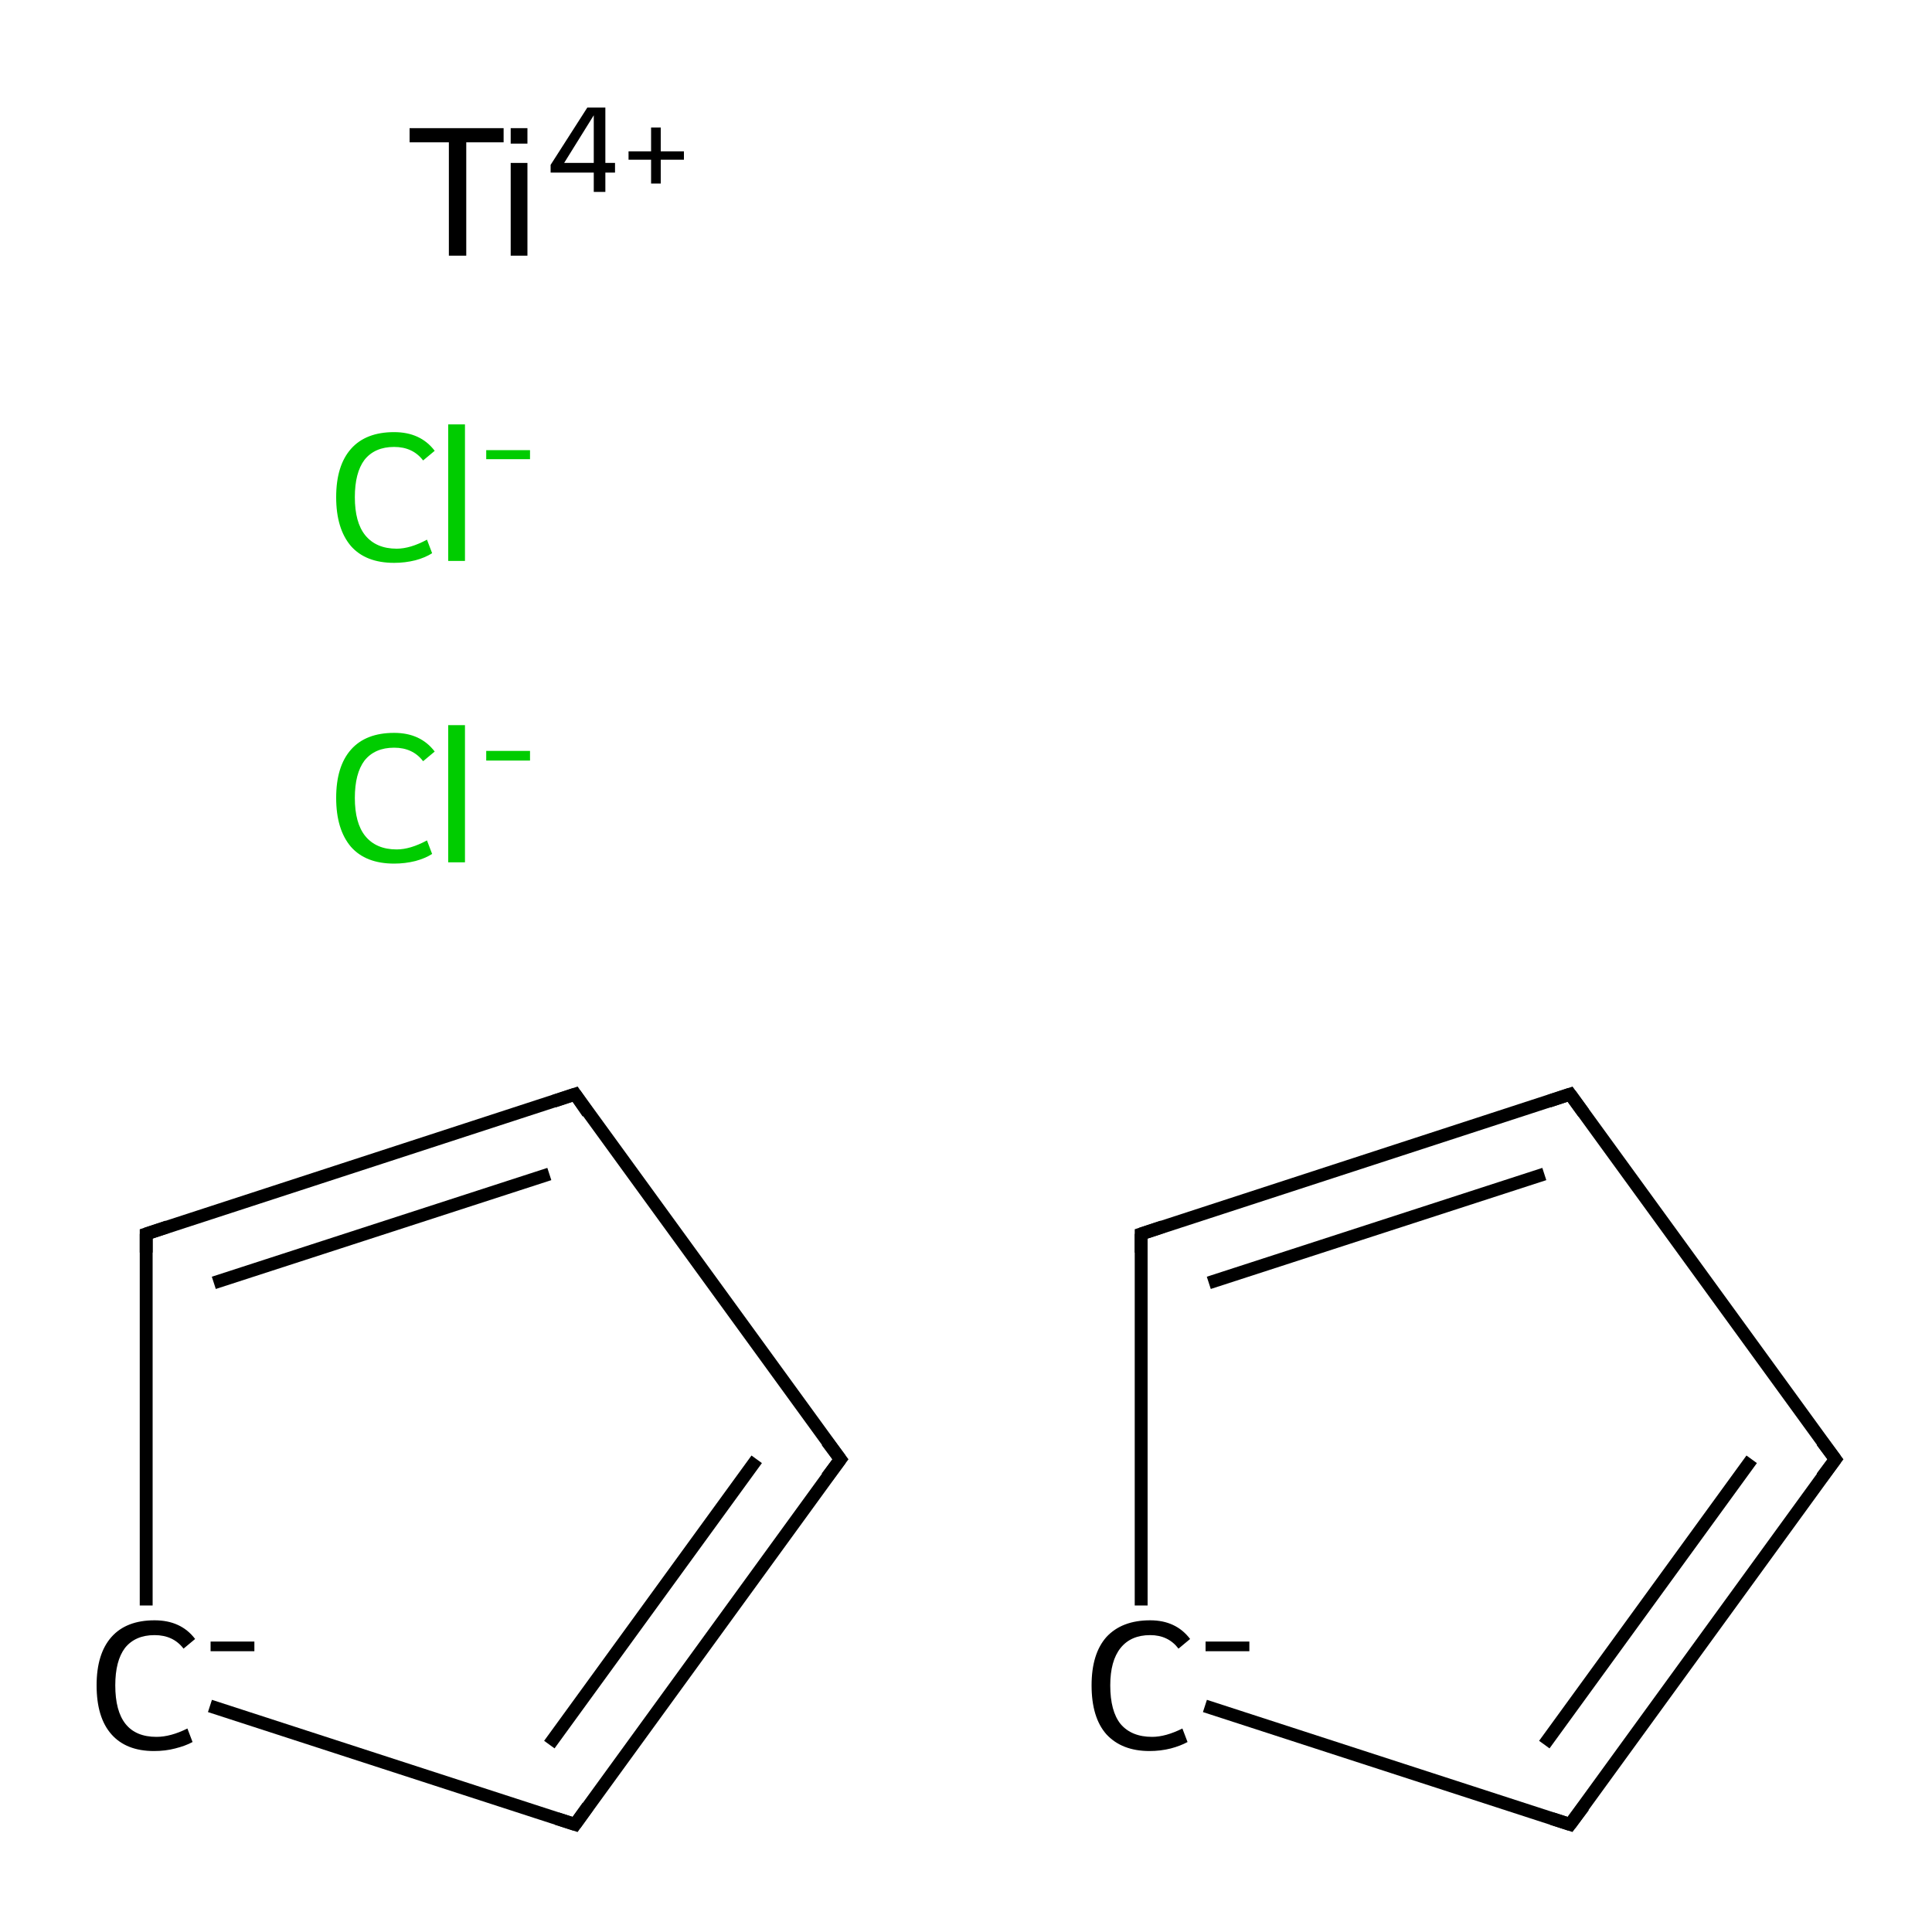 <?xml version='1.0' encoding='iso-8859-1'?>
<svg version='1.1' baseProfile='full'
              xmlns='http://www.w3.org/2000/svg'
                      xmlns:rdkit='http://www.rdkit.org/xml'
                      xmlns:xlink='http://www.w3.org/1999/xlink'
                  xml:space='preserve'
width='300px' height='300px' viewBox='0 0 300 300'>
<!-- END OF HEADER -->
<rect style='opacity:1.0;fill:#FFFFFF;stroke:none' width='300.0' height='300.0' x='0.0' y='0.0'> </rect>
<path class='bond-0 atom-3 atom-4' d='M 130.5,226.6 L 89.3,169.9' style='fill:none;fill-rule:evenodd;stroke:#000000;stroke-width:2.0px;stroke-linecap:butt;stroke-linejoin:miter;stroke-opacity:1' />
<path class='bond-1 atom-4 atom-5' d='M 89.3,169.9 L 22.7,191.6' style='fill:none;fill-rule:evenodd;stroke:#000000;stroke-width:2.0px;stroke-linecap:butt;stroke-linejoin:miter;stroke-opacity:1' />
<path class='bond-1 atom-4 atom-5' d='M 85.3,182.3 L 33.2,199.2' style='fill:none;fill-rule:evenodd;stroke:#000000;stroke-width:2.0px;stroke-linecap:butt;stroke-linejoin:miter;stroke-opacity:1' />
<path class='bond-2 atom-5 atom-6' d='M 22.7,191.6 L 22.7,249.3' style='fill:none;fill-rule:evenodd;stroke:#000000;stroke-width:2.0px;stroke-linecap:butt;stroke-linejoin:miter;stroke-opacity:1' />
<path class='bond-3 atom-6 atom-7' d='M 32.6,264.9 L 89.3,283.3' style='fill:none;fill-rule:evenodd;stroke:#000000;stroke-width:2.0px;stroke-linecap:butt;stroke-linejoin:miter;stroke-opacity:1' />
<path class='bond-4 atom-8 atom-9' d='M 285.0,226.6 L 243.8,169.9' style='fill:none;fill-rule:evenodd;stroke:#000000;stroke-width:2.0px;stroke-linecap:butt;stroke-linejoin:miter;stroke-opacity:1' />
<path class='bond-5 atom-9 atom-10' d='M 243.8,169.9 L 177.2,191.6' style='fill:none;fill-rule:evenodd;stroke:#000000;stroke-width:2.0px;stroke-linecap:butt;stroke-linejoin:miter;stroke-opacity:1' />
<path class='bond-5 atom-9 atom-10' d='M 239.8,182.3 L 187.7,199.2' style='fill:none;fill-rule:evenodd;stroke:#000000;stroke-width:2.0px;stroke-linecap:butt;stroke-linejoin:miter;stroke-opacity:1' />
<path class='bond-6 atom-10 atom-11' d='M 177.2,191.6 L 177.2,249.3' style='fill:none;fill-rule:evenodd;stroke:#000000;stroke-width:2.0px;stroke-linecap:butt;stroke-linejoin:miter;stroke-opacity:1' />
<path class='bond-7 atom-11 atom-12' d='M 187.1,264.9 L 243.8,283.3' style='fill:none;fill-rule:evenodd;stroke:#000000;stroke-width:2.0px;stroke-linecap:butt;stroke-linejoin:miter;stroke-opacity:1' />
<path class='bond-8 atom-7 atom-3' d='M 89.3,283.3 L 130.5,226.6' style='fill:none;fill-rule:evenodd;stroke:#000000;stroke-width:2.0px;stroke-linecap:butt;stroke-linejoin:miter;stroke-opacity:1' />
<path class='bond-8 atom-7 atom-3' d='M 85.3,270.9 L 117.5,226.6' style='fill:none;fill-rule:evenodd;stroke:#000000;stroke-width:2.0px;stroke-linecap:butt;stroke-linejoin:miter;stroke-opacity:1' />
<path class='bond-9 atom-12 atom-8' d='M 243.8,283.3 L 285.0,226.6' style='fill:none;fill-rule:evenodd;stroke:#000000;stroke-width:2.0px;stroke-linecap:butt;stroke-linejoin:miter;stroke-opacity:1' />
<path class='bond-9 atom-12 atom-8' d='M 239.8,270.9 L 272.0,226.6' style='fill:none;fill-rule:evenodd;stroke:#000000;stroke-width:2.0px;stroke-linecap:butt;stroke-linejoin:miter;stroke-opacity:1' />
<path d='M 128.4,223.8 L 130.5,226.6 L 128.4,229.4' style='fill:none;stroke:#000000;stroke-width:2.0px;stroke-linecap:butt;stroke-linejoin:miter;stroke-miterlimit:10;stroke-opacity:1;' />
<path d='M 91.3,172.8 L 89.3,169.9 L 86.0,171.0' style='fill:none;stroke:#000000;stroke-width:2.0px;stroke-linecap:butt;stroke-linejoin:miter;stroke-miterlimit:10;stroke-opacity:1;' />
<path d='M 26.0,190.5 L 22.7,191.6 L 22.7,194.5' style='fill:none;stroke:#000000;stroke-width:2.0px;stroke-linecap:butt;stroke-linejoin:miter;stroke-miterlimit:10;stroke-opacity:1;' />
<path d='M 86.5,282.4 L 89.3,283.3 L 91.3,280.5' style='fill:none;stroke:#000000;stroke-width:2.0px;stroke-linecap:butt;stroke-linejoin:miter;stroke-miterlimit:10;stroke-opacity:1;' />
<path d='M 282.9,223.8 L 285.0,226.6 L 282.9,229.4' style='fill:none;stroke:#000000;stroke-width:2.0px;stroke-linecap:butt;stroke-linejoin:miter;stroke-miterlimit:10;stroke-opacity:1;' />
<path d='M 245.9,172.8 L 243.8,169.9 L 240.5,171.0' style='fill:none;stroke:#000000;stroke-width:2.0px;stroke-linecap:butt;stroke-linejoin:miter;stroke-miterlimit:10;stroke-opacity:1;' />
<path d='M 180.5,190.5 L 177.2,191.6 L 177.2,194.5' style='fill:none;stroke:#000000;stroke-width:2.0px;stroke-linecap:butt;stroke-linejoin:miter;stroke-miterlimit:10;stroke-opacity:1;' />
<path d='M 241.0,282.4 L 243.8,283.3 L 245.9,280.5' style='fill:none;stroke:#000000;stroke-width:2.0px;stroke-linecap:butt;stroke-linejoin:miter;stroke-miterlimit:10;stroke-opacity:1;' />
<path class='atom-0' d='M 52.2 123.9
Q 52.2 119.0, 54.5 116.4
Q 56.8 113.8, 61.2 113.8
Q 65.3 113.8, 67.5 116.7
L 65.7 118.2
Q 64.1 116.1, 61.2 116.1
Q 58.2 116.1, 56.6 118.1
Q 55.1 120.1, 55.1 123.9
Q 55.1 127.8, 56.7 129.8
Q 58.4 131.9, 61.6 131.9
Q 63.7 131.9, 66.3 130.5
L 67.1 132.6
Q 66.0 133.3, 64.5 133.7
Q 62.9 134.1, 61.2 134.1
Q 56.8 134.1, 54.5 131.5
Q 52.2 128.8, 52.2 123.9
' fill='#00CC00'/>
<path class='atom-0' d='M 69.6 112.6
L 72.2 112.6
L 72.2 133.9
L 69.6 133.9
L 69.6 112.6
' fill='#00CC00'/>
<path class='atom-0' d='M 75.5 116.6
L 82.3 116.6
L 82.3 118.1
L 75.5 118.1
L 75.5 116.6
' fill='#00CC00'/>
<path class='atom-1' d='M 52.2 77.2
Q 52.2 72.3, 54.5 69.7
Q 56.8 67.1, 61.2 67.1
Q 65.3 67.1, 67.5 70.0
L 65.7 71.5
Q 64.1 69.4, 61.2 69.4
Q 58.2 69.4, 56.6 71.4
Q 55.1 73.4, 55.1 77.2
Q 55.1 81.1, 56.7 83.1
Q 58.4 85.2, 61.6 85.2
Q 63.7 85.2, 66.3 83.8
L 67.1 85.9
Q 66.0 86.6, 64.5 87.0
Q 62.9 87.4, 61.2 87.4
Q 56.8 87.4, 54.5 84.8
Q 52.2 82.1, 52.2 77.2
' fill='#00CC00'/>
<path class='atom-1' d='M 69.6 65.9
L 72.2 65.9
L 72.2 87.1
L 69.6 87.1
L 69.6 65.9
' fill='#00CC00'/>
<path class='atom-1' d='M 75.5 69.9
L 82.3 69.9
L 82.3 71.3
L 75.5 71.3
L 75.5 69.9
' fill='#00CC00'/>
<path class='atom-2' d='M 69.7 22.1
L 63.6 22.1
L 63.6 19.9
L 78.2 19.9
L 78.2 22.1
L 72.4 22.1
L 72.4 39.7
L 69.7 39.7
L 69.7 22.1
' fill='#000000'/>
<path class='atom-2' d='M 79.3 19.9
L 81.9 19.9
L 81.9 22.3
L 79.3 22.3
L 79.3 19.9
M 79.3 25.3
L 81.9 25.3
L 81.9 39.7
L 79.3 39.7
L 79.3 25.3
' fill='#000000'/>
<path class='atom-2' d='M 94.0 25.3
L 95.5 25.3
L 95.5 26.8
L 94.0 26.8
L 94.0 29.8
L 92.2 29.8
L 92.2 26.8
L 85.5 26.8
L 85.5 25.6
L 91.2 16.7
L 94.0 16.7
L 94.0 25.3
M 87.6 25.3
L 92.2 25.3
L 92.2 17.9
L 87.6 25.3
' fill='#000000'/>
<path class='atom-2' d='M 97.6 23.5
L 101.1 23.5
L 101.1 19.8
L 102.6 19.8
L 102.6 23.5
L 106.2 23.5
L 106.2 24.8
L 102.6 24.8
L 102.6 28.5
L 101.1 28.5
L 101.1 24.8
L 97.6 24.8
L 97.6 23.5
' fill='#000000'/>
<path class='atom-6' d='M 15.0 261.7
Q 15.0 256.8, 17.3 254.2
Q 19.6 251.6, 24.0 251.6
Q 28.1 251.6, 30.3 254.5
L 28.5 256.0
Q 26.9 253.9, 24.0 253.9
Q 21.0 253.9, 19.4 255.9
Q 17.9 257.9, 17.9 261.7
Q 17.9 265.7, 19.5 267.7
Q 21.1 269.7, 24.3 269.7
Q 26.5 269.7, 29.1 268.4
L 29.9 270.5
Q 28.8 271.1, 27.2 271.5
Q 25.7 271.9, 23.9 271.9
Q 19.6 271.9, 17.3 269.3
Q 15.0 266.7, 15.0 261.7
' fill='#000000'/>
<path class='atom-6' d='M 32.7 254.9
L 39.5 254.9
L 39.5 256.4
L 32.7 256.4
L 32.7 254.9
' fill='#000000'/>
<path class='atom-11' d='M 169.5 261.7
Q 169.5 256.8, 171.8 254.2
Q 174.2 251.6, 178.6 251.6
Q 182.6 251.6, 184.8 254.5
L 183.0 256.0
Q 181.4 253.9, 178.6 253.9
Q 175.6 253.9, 174.0 255.9
Q 172.4 257.9, 172.4 261.7
Q 172.4 265.7, 174.0 267.7
Q 175.7 269.7, 178.9 269.7
Q 181.0 269.7, 183.6 268.4
L 184.4 270.5
Q 183.3 271.1, 181.8 271.5
Q 180.2 271.9, 178.5 271.9
Q 174.2 271.9, 171.8 269.3
Q 169.5 266.7, 169.5 261.7
' fill='#000000'/>
<path class='atom-11' d='M 187.2 254.9
L 194.0 254.9
L 194.0 256.4
L 187.2 256.4
L 187.2 254.9
' fill='#000000'/>
</svg>
